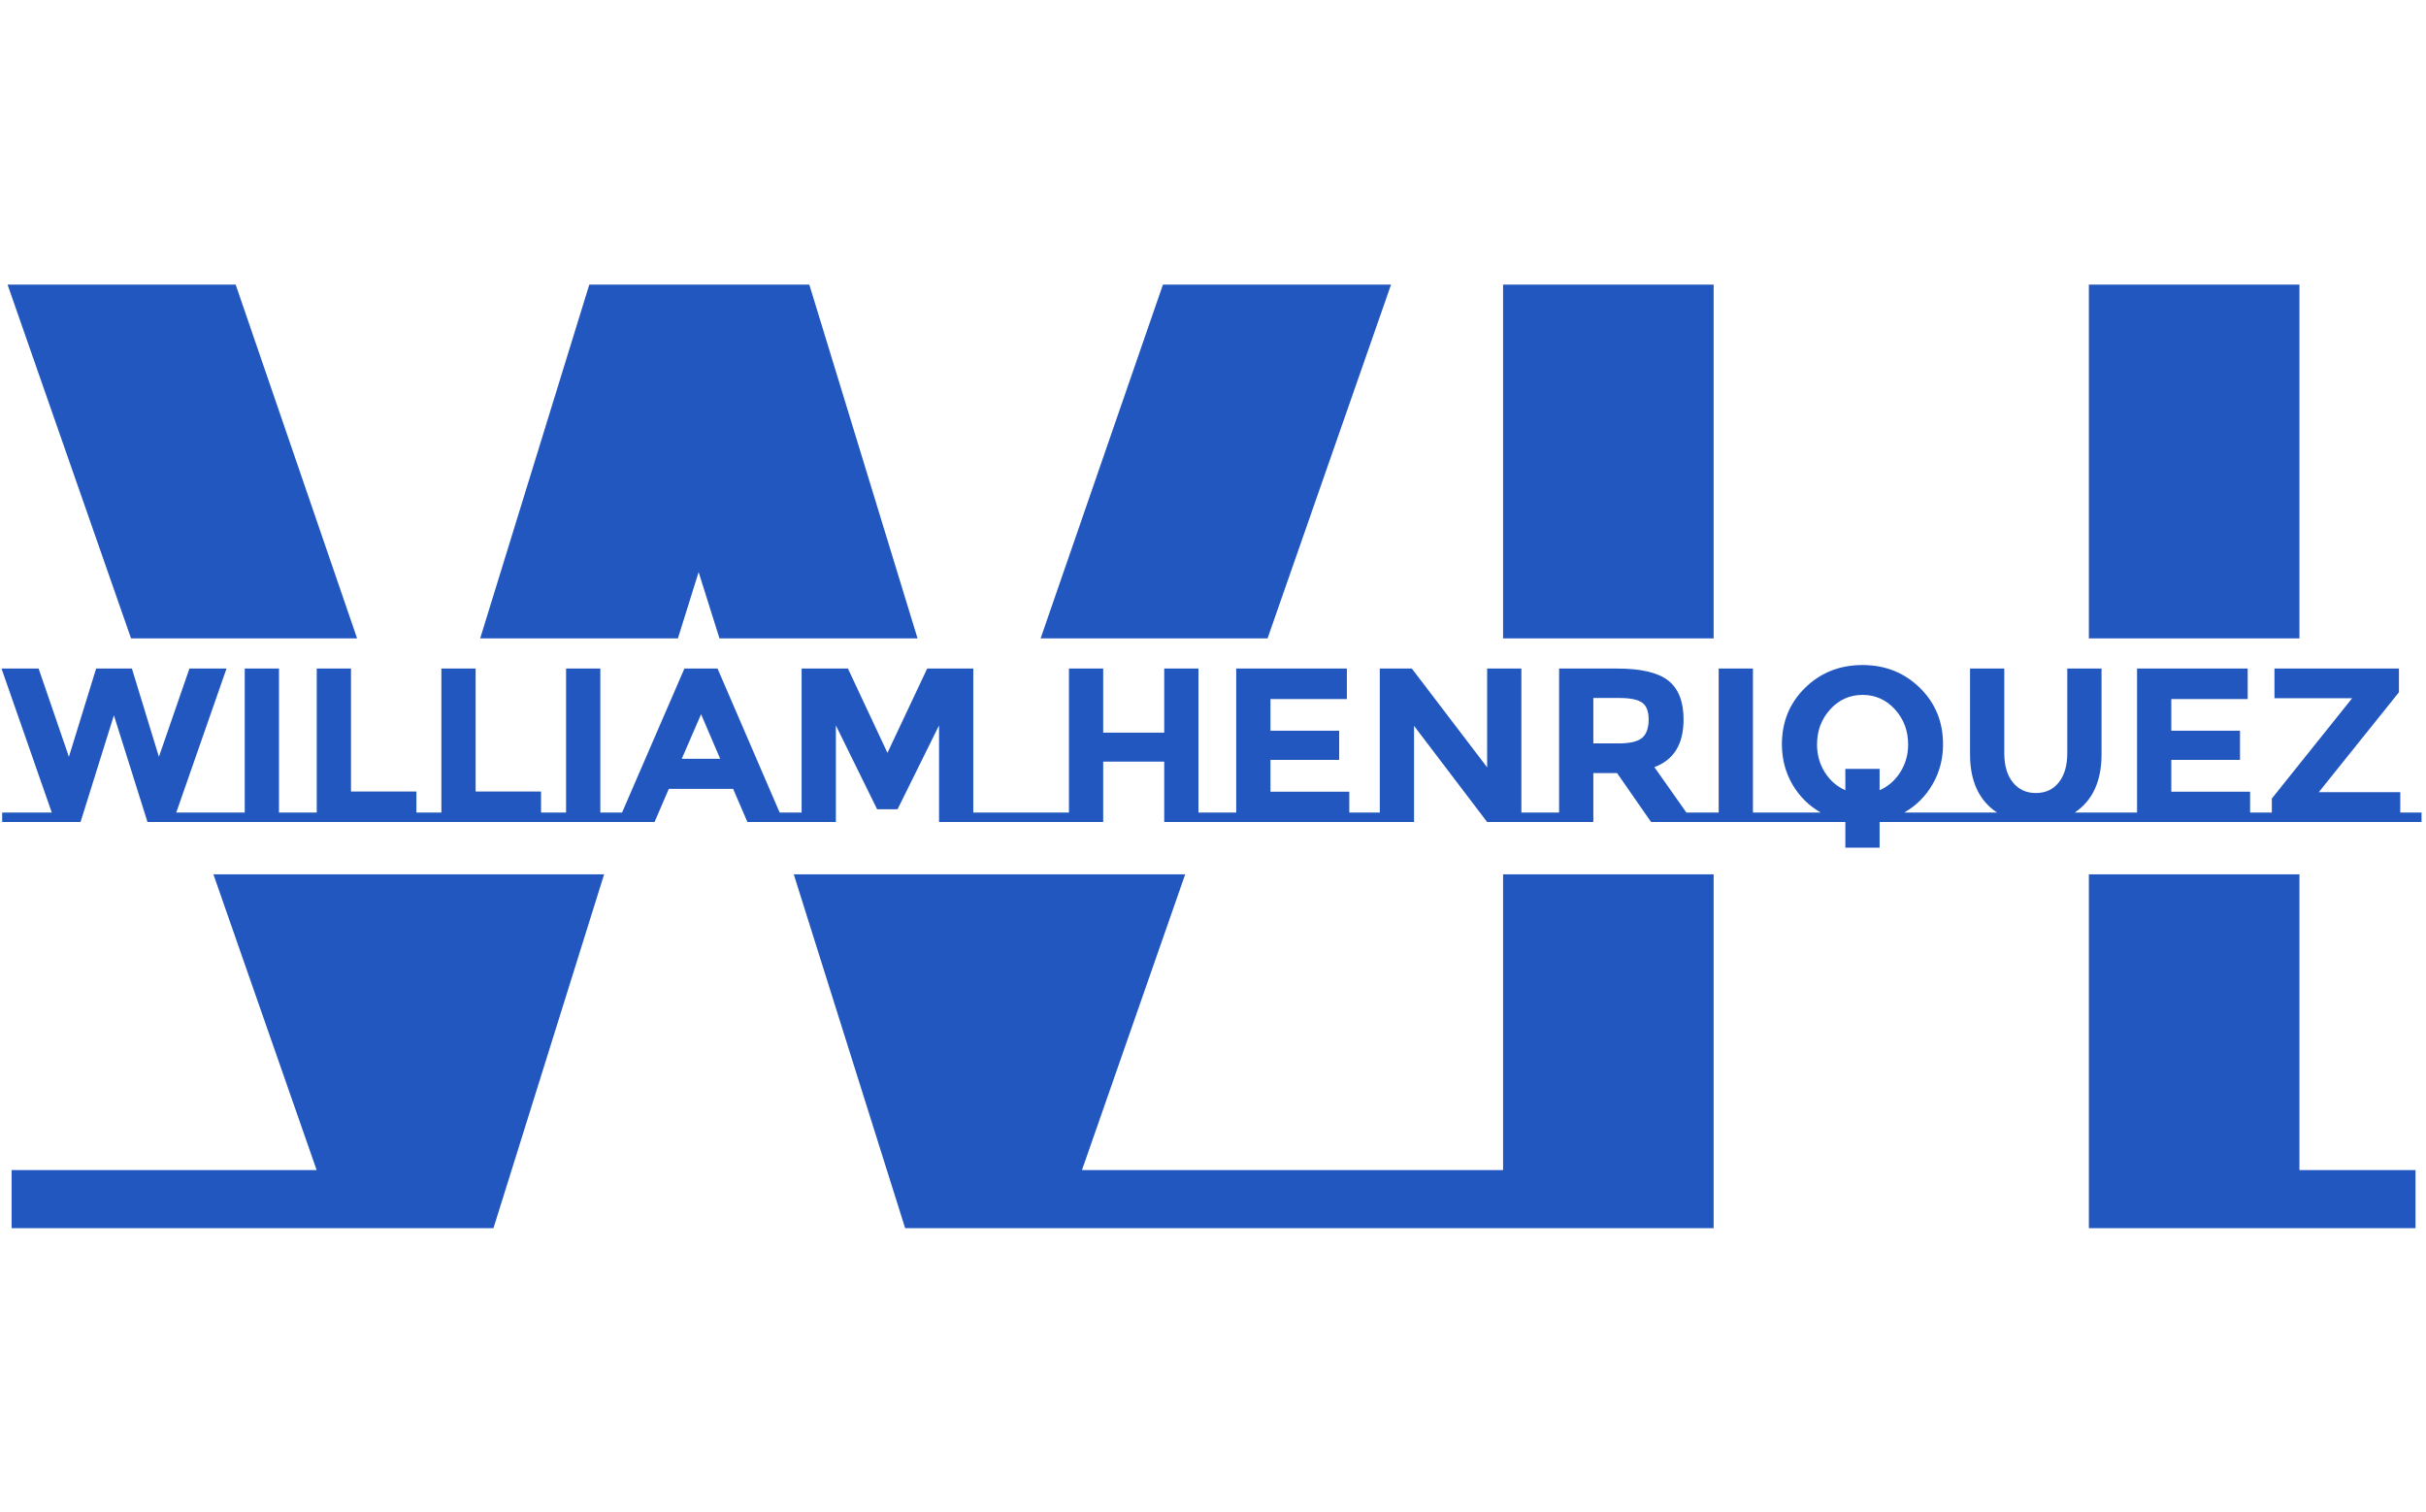 <svg xmlns="http://www.w3.org/2000/svg" version="1.1" xmlns:xlink="http://www.w3.org/1999/xlink" xmlns:svgjs="http://svgjs.dev/svgjs" width="1000" height="623" viewBox="0 0 1000 623"><g transform="matrix(1,0,0,1,-0.606,0.252)"><svg viewBox="0 0 396 247" data-background-color="#ffffff" preserveAspectRatio="xMidYMid meet" height="623" width="1000" xmlns="http://www.w3.org/2000/svg" xmlns:xlink="http://www.w3.org/1999/xlink"><g id="tight-bounds" transform="matrix(1,0,0,1,0.24,-0.1)"><svg viewBox="0 0 395.52 247.2" height="247.2" width="395.52"><g><svg></svg></g><g><svg viewBox="0 0 395.52 247.2" height="247.2" width="395.52"><g><g><path xmlns="http://www.w3.org/2000/svg" d="M176.584 191.209h68.822l0-48.33 34.411 0v57.815h-132.129l-18.201-57.815h63.968zM113.938 93.49l-3.387 10.831-32.313 0 17.833-57.815h35.955l17.69 57.815-32.368 0zM80.41 200.694h-78.748v-9.485h49.852l-16.872-48.33 63.85 0zM1 46.506h37.279l19.846 57.815-36.943 0zM189.819 46.506h37.279l-20.183 57.815-37.087 0zM375.55 191.209h18.97v9.485h-53.381l0-57.815h34.411zM245.406 46.506h34.411l0 57.815-34.411 0zM341.139 46.506h34.411l0 57.815h-34.411z" fill="#2257bf" fill-rule="nonzero" stroke="none" stroke-width="1" stroke-linecap="butt" stroke-linejoin="miter" stroke-miterlimit="10" stroke-dasharray="" stroke-dashoffset="0" font-family="none" font-weight="none" font-size="none" text-anchor="none" style="mix-blend-mode: normal" data-fill-palette-color="tertiary"></path></g></g><g transform="matrix(1,0,0,1,2.842170943040401e-14,108.676)"><svg viewBox="0 0 395.52 29.848" height="29.848" width="395.52"><g><svg viewBox="0 0 395.52 29.848" height="29.848" width="395.52"><g><svg viewBox="0 0 395.52 29.848" height="29.848" width="395.52"><g id="textblocktransform"><svg viewBox="0 0 395.52 29.848" height="29.848" width="395.52" id="textblock"><g><svg viewBox="0 0 395.52 29.848" height="29.848" width="395.52"><g transform="matrix(1,0,0,1,0,0)"><svg width="395.52" viewBox="-0.15 -35.75 551.21 41.6" height="29.848" data-palette-color="#2257bf"><path d="M39.65-2.15L50.95-2.15 50.95 0 33.1 0 25.45-24.3 17.85 0 0 0 0-2.15 11.3-2.15-0.15-34.95 8.3-34.95 15.2-14.85 21.4-34.95 29.55-34.95 35.7-14.85 42.65-34.95 51.1-34.95 39.65-2.15ZM63.05-2.15L67.35-2.15 67.35 0 50.95 0 50.95-2.15 55.25-2.15 55.25-34.95 63.05-34.95 63.05-2.15ZM94.35-2.15L99.2-2.15 99.2 0 66.8 0 66.8-2.15 71.65-2.15 71.65-34.95 79.45-34.95 79.45-6.95 94.35-6.95 94.35-2.15ZM122.74-2.15L127.59-2.15 127.59 0 95.19 0 95.19-2.15 100.04-2.15 100.04-34.95 107.84-34.95 107.84-6.95 122.74-6.95 122.74-2.15ZM136.24-2.15L140.54-2.15 140.54 0 124.14 0 124.14-2.15 128.44-2.15 128.44-34.95 136.24-34.95 136.24-2.15ZM177.09-2.15L182.89-2.15 182.89 0 169.74 0 166.49-7.55 151.84-7.55 148.59 0 135.44 0 135.44-2.15 141.19-2.15 155.39-34.95 162.94-34.95 177.09-2.15ZM163.54-14.4L159.19-24.55 154.79-14.4 163.54-14.4ZM213.39 0L213.39-22 203.94-2.9 199.29-2.9 189.89-22 189.89 0 177.24 0 177.24-2.15 182.09-2.15 182.09-34.95 192.64-34.95 201.64-15.75 210.69-34.95 221.19-34.95 221.19-2.15 226.04-2.15 226.04 0 213.39 0ZM225.48-2.15L238.68-2.15 238.68 0 225.48 0 225.48-2.15ZM272.48-2.15L276.78-2.15 276.78 0 264.68 0 264.68-13.75 250.78-13.75 250.78 0 238.68 0 238.68-2.15 242.98-2.15 242.98-34.95 250.78-34.95 250.78-20.35 264.68-20.35 264.68-34.95 272.48-34.95 272.48-2.15ZM276.23-2.15L281.08-2.15 281.08-34.95 306.28-34.95 306.28-28 288.88-28 288.88-20.8 304.53-20.8 304.53-14.15 288.88-14.15 288.88-6.9 306.83-6.9 306.83-2.15 311.68-2.15 311.68 0 276.23 0 276.23-2.15ZM308.93-2.15L313.78-2.15 313.78-34.95 321.08-34.95 338.23-12.45 338.23-34.95 346.03-34.95 346.03-2.15 350.88-2.15 350.88 0 338.23 0 321.58-21.9 321.58 0 308.93 0 308.93-2.15ZM349.77-2.15L354.62-2.15 354.62-34.95 367.87-34.95Q376.02-34.95 379.5-32.2 382.97-29.45 382.97-23.35L382.97-23.35Q382.97-14.95 376.32-12.5L376.32-12.5 383.62-2.15 388.32-2.15 388.32 0 375.57 0 367.82-11.15 362.42-11.15 362.42 0 349.77 0 349.77-2.15ZM368.12-17.9Q372.12-17.9 373.57-19.2 375.02-20.5 375.02-23.33 375.02-26.15 373.52-27.2 372.02-28.25 368.27-28.25L368.27-28.25 362.42-28.25 362.42-17.9 368.12-17.9ZM398.77-2.15L403.07-2.15 403.07 0 386.67 0 386.67-2.15 390.97-2.15 390.97-34.95 398.77-34.95 398.77-2.15ZM442.07-17.7L442.07-17.7Q442.07-12.7 439.69-8.6 437.32-4.5 433.22-2.15L433.22-2.15 444.42-2.15 444.42 0 427.62 0 427.62 5.85 419.82 5.85 419.82 0 403.07 0 403.07-2.15 414.22-2.15Q410.12-4.5 407.74-8.6 405.37-12.7 405.37-17.7L405.37-17.7Q405.37-25.4 410.67-30.58 415.97-35.75 423.72-35.75 431.47-35.75 436.77-30.58 442.07-25.4 442.07-17.7ZM419.82-7.25L419.82-12.1 427.62-12.1 427.62-7.25Q430.52-8.5 432.32-11.33 434.12-14.15 434.12-17.65L434.12-17.65Q434.12-22.35 431.12-25.65 428.12-28.95 423.74-28.95 419.37-28.95 416.37-25.65 413.37-22.35 413.37-17.65L413.37-17.65Q413.37-14.15 415.14-11.33 416.92-8.5 419.82-7.25L419.82-7.25ZM472.07-2.15L481.97-2.15 481.97 0 444.42 0 444.42-2.15 454.37-2.15Q448.22-6.25 448.22-15.4L448.22-15.4 448.22-34.95 456.02-34.95 456.02-15.65Q456.02-11.45 457.97-9.03 459.92-6.6 463.22-6.6 466.52-6.6 468.44-9.03 470.37-11.45 470.37-15.65L470.37-15.65 470.37-34.95 478.17-34.95 478.17-15.4Q478.17-6.25 472.07-2.15L472.07-2.15ZM481.41-2.15L486.26-2.15 486.26-34.95 511.46-34.95 511.46-28 494.06-28 494.06-20.8 509.71-20.8 509.71-14.15 494.06-14.15 494.06-6.9 512.01-6.9 512.01-2.15 516.86-2.15 516.86 0 481.41 0 481.41-2.15ZM546.21-2.15L551.06-2.15 551.06 0 512.11 0 512.11-2.15 516.96-2.15 516.96-5.35 535.26-28.2 517.56-28.2 517.56-34.95 545.91-34.95 545.91-29.55 527.66-6.8 546.21-6.8 546.21-2.15Z" opacity="1" transform="matrix(1,0,0,1,0,0)" fill="#2257bf" class="undefined-text-0" data-fill-palette-color="primary" id="text-0"></path></svg></g></svg></g></svg></g></svg></g><g></g></svg></g></svg></g></svg></g><defs></defs></svg><rect width="395.52" height="247.2" fill="none" stroke="none" visibility="hidden"></rect></g></svg></g></svg>